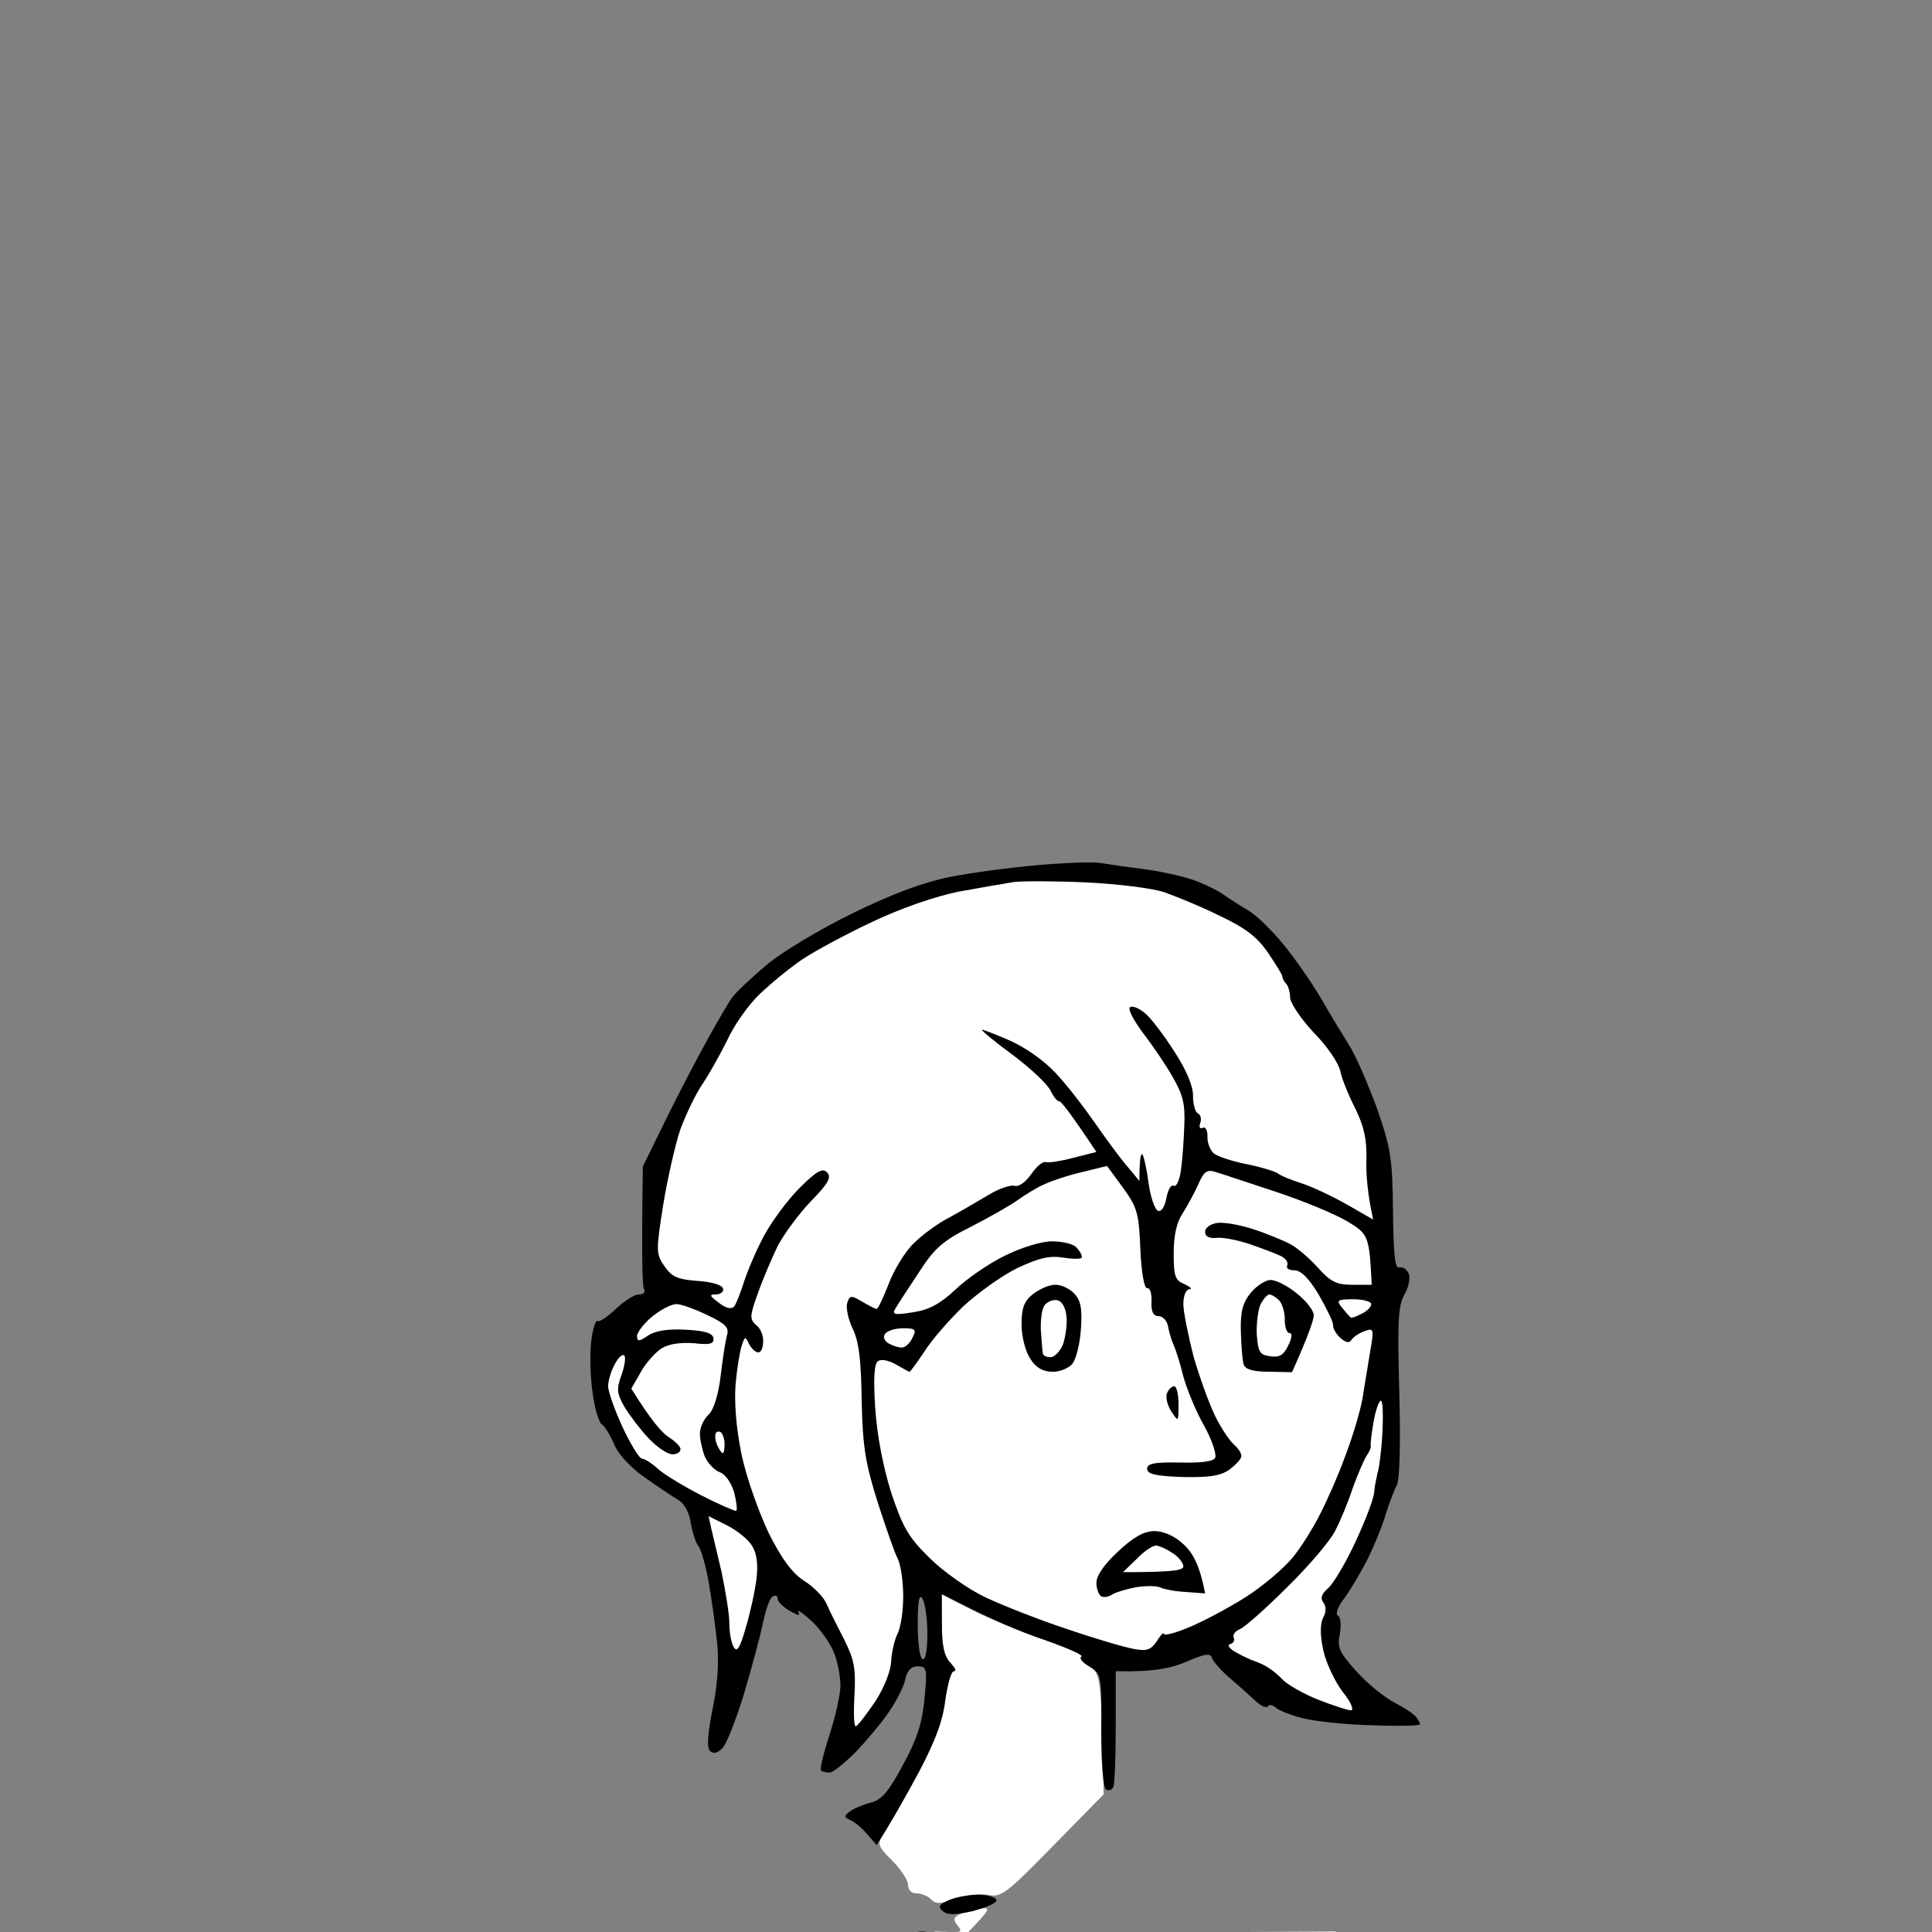 <svg version="1.2" xmlns="http://www.w3.org/2000/svg" viewBox="0 0 400 400" width="400" height="400">
	<rect x="0" y="0" width="400" height="400" fill="#808080" stroke="none"/>
	<title>1</title>
	<style>
		.s0 { fill: #ffffff } 
		.s1 { fill: #000000 } 
	</style>
	<g id="Background">
		<path id="Path 0" class="s0" d="m194.9 330.1l6.3 3.2c3.5 1.8 10.2 4.6 15 6.2 4.8 1.7 8.3 3.2 7.7 3.5-0.5 0.3 0.2 1.2 1.6 2 2.4 1.5 2.5 1.9 3 26.5l-10.5 10.7c-9.7 9.9-10.7 10.7-13.5 10.1-1.7-0.3-4.7 0.1-6.8 0.8-3 1.1-3.9 1.2-5 0.1-0.6-0.7-2-1.2-3-1.2-1 0-1.7-0.7-1.7-1.8 0-0.9-1.5-3.2-3.3-5-3-3-3.1-3.4-1.8-5.5 0.8-1.2 3.9-6.6 6.8-12 3.9-7.2 5.5-11.3 6-15.7 0.5-3.3 1.2-6 1.8-6 0.6 0 0.2-0.7-0.7-1.7-1.3-1.3-1.8-3.6-1.8-8zm8.5 65c1.6-0.1 1.6 0.2-2.9 4.9l38 0.5-0.2 8c-0.2 6-0.6 8.2-1.8 8.8-0.9 0.4-1.3 1.5-1 2.7 0.5 2 0.5 2-6.3 0-3.7-1.1-9.9-3.2-13.7-4.7-3.9-1.5-9.5-4.6-12.5-6.9-3-2.2-6.4-5.1-9.5-8.5l3 0.1c2.6 0.1 2.8-0.1 1.7-1.4-1-1.3-0.8-1.7 1-2.5 1.3-0.5 3.1-1 4.2-1zm-69.4 4.9h54.5l7 6.1c3.8 3.4 9 7.3 11.5 8.8 2.5 1.4 9 4 14.5 5.9 5.5 1.8 12 3.6 14.5 3.9 4.4 0.5 4.5 0.4 4.6-2.3 0.1-1.6 0.5-7.3 1.9-22.4h5.7c5.7 0 5.9 0.1 10 4.9 2.4 2.8 5.8 8 7.7 11.8 1.9 3.7 3.8 7.6 4.3 8.6 0.4 0.9 0.8 3.5 0.8 5.7 0 2.2-0.6 5.2-1.3 6.6-0.6 1.4-3.2 3.9-5.7 5.4-2.5 1.6-7.2 4.1-10.5 5.5-3.4 1.5-10.4 3.3-16 4.2-6.6 1-14.4 1.3-23 1.1-10.4-0.4-14.4-1-20-2.9-7-2.4-7-2.4-13.5-15.4v-15.7c0-11.6-0.3-16-1.3-16.4-0.6-0.3-1.7-0.1-2.2 0.6-0.6 0.6-1.1 5.6-1.3 11.1-0.1 6.2-0.6 9.7-1.2 9.4-0.6-0.3-3.7 3-7 7.3-5.1 6.5-6 8.3-6 11.7 0 3.3-0.4 4.2-2.5 5.3-1.4 0.6-3.3 1.2-4.3 1.2-0.9 0-4.9-0.9-8.7-2.2-3.9-1.2-7.6-2.1-8.3-2-0.6 0.1-1.4-0.5-1.7-1.3-0.3-0.8-1-1.3-1.5-1-0.6 0.3-3.6-0.6-6.8-2-3.1-1.4-6.5-2.5-7.5-2.5-0.9 0-1.7-0.3-1.7-0.7 0-0.5 0.9-3.5 2.1-6.8 1.2-3.3 2-6.8 1.9-7.9-0.1-1 0.8-4.3 2-7.5 1.3-3.1 3.8-8 5.6-10.8zm123.8 0l18.8-0.1-0.7 5.3c-0.4 2.9-1.5 7.3-4.5 14.3l-2.8-5c-1.5-2.8-4.6-7.2-6.8-9.8zm17.6 18.5l0.9 2.5c0.5 1.4 1.5 8.1 2.3 15 0.8 6.9 2.4 16.1 3.6 20.5 1.1 4.4 2.6 11.8 3.3 16.5 0.7 4.7 1.6 11.1 2.5 20h-14c-12.3 0-14-0.2-14.7-1.7-0.4-1-0.7-8.5-0.6-16.8 0.1-10.9 0.6-16.5 1.8-20.5 1.4-4.6 2.4-6 6.2-8.5 2.6-1.6 5.3-4.3 6.1-6 1.1-2.2 1.3-4.6 0.9-8.7-0.4-3.5-0.2-7.1 0.5-9zm-99.9 9.2l1.3 4.4c0.7 2.4 1 4.9 0.8 5.6-0.3 0.7 0.1 1.8 0.8 2.5 0.7 0.7 2.2 3 3.2 5.2 1.1 2.2 3.3 4.8 5 5.7 1.6 1 6.6 2.7 11 3.8 6 1.6 11.1 2.1 20.5 2.1 6.9 0 16.8-0.7 22-1.5 5.2-0.8 11.2-2.1 13.2-3 2.1-0.8 4-1.5 4.3-1.5 0.3 0 0 1.6-0.7 3.7-0.6 2.2-1.2 11.1-1.3 38.3h-83.5l0.7-16.3c0.6-16.2 0.6-16.3-2-21.7-1.5-3.1-2.7-6.9-2.7-8.5 0.1-2.7-0.1-2.9-1.5-1.5-1.5 1.3-1.6 1.2-1.6-1.3 0.1-1.5 1.3-4.2 2.9-6 1.5-1.8 3.9-4.8 5.2-6.6zm-55.1 15.8c1.2 0.4 4.2 1.6 6.7 2.7 2.4 1 5.7 2.6 7.2 3.3 1.5 0.8 4.2 1.4 6 1.2 1.8-0.1 4.7 0.1 6.5 0.5 2.4 0.6 3.3 1.3 3.3 2.8 0 1.6 0.5 1.9 2.5 1.5q2.5-0.5 4.5 1.5 2 2 2 6c0 2.8-0.5 4-1.5 4-0.9 0-2.1 1.2-2.9 2.7-0.7 1.5-3.1 7.4-9.1 23.3h-32.5l1-2.5c0.5-1.4 1-6.9 1-12.3 0-5.4 0.4-11.3 0.9-13.2 0.5-2 1.2-7.4 1.5-12 0.3-4.7 0.6-8.9 0.6-9.4 0.1-0.4 1.1-0.5 2.3-0.1z"/>
		<path id="Path 1" fill-rule="evenodd" class="s1" d="m228 178.7c1.4 0.2 5.2 0.8 8.5 1.2 3.3 0.4 7.8 1.4 10 2.1 2.2 0.7 5.1 2.1 6.5 3 1.4 1 3.9 2.6 5.6 3.6 1.8 1.1 5.1 4.4 7.5 7.4 2.4 3 5.7 7.8 7.4 10.7 1.6 2.8 4.2 7.1 5.7 9.5 1.5 2.3 4.1 8.4 5.9 13.3 2.8 8.1 3.2 10.2 3.3 21.1 0.1 9.2 0.4 12.1 1.3 11.8 0.7-0.2 1.6 0.4 2 1.4 0.3 0.9-0.1 2.8-0.9 4.2-1.3 2.1-1.5 5.4-1.1 20 0.3 11.1 0.1 18.2-0.5 19.5-0.6 1.1-1.6 3.8-2.3 6-0.6 2.2-2.3 6.3-3.6 9-1.4 2.8-3.6 6.5-4.9 8.3-1.4 1.8-2 3.4-1.4 3.7 0.6 0.3 0.7 1.9 0.4 3.8-0.6 2.8-0.1 3.8 3.4 7.7 2.2 2.5 5.8 5.4 7.9 6.5 2.1 1.1 4.1 2.4 4.5 3 0.4 0.5 0.8 1.2 0.8 1.5 0 0.3-4.4 0.4-9.8 0.2-5.3-0.1-11.7-0.8-14.2-1.4-2.5-0.6-5.1-1.6-5.8-2.2-0.7-0.6-1.5-0.8-1.7-0.3-0.3 0.4-1.4-0.1-2.4-1-1.1-1-3.5-3.2-5.4-4.8-1.9-1.6-3.6-3.6-3.8-4.3-0.3-1-1.5-0.8-5.4 0.9-3.1 1.3-6.8 2.1-14.5 1.9v11.5c0 6.3-0.2 11.9-0.5 12.5-0.3 0.6-0.9 0.8-1.5 0.5-0.6-0.3-1-5.4-1-12.2 0.1-11.6 0-11.8-2.5-13.3-1.4-0.8-2.1-1.7-1.6-2 0.6-0.3-2.9-1.8-7.7-3.5-4.8-1.6-11.5-4.4-21.2-9.5v6.3c0 4.5 0.5 6.7 1.8 8 0.9 1 1.3 1.7 0.7 1.7-0.6 0-1.3 2.7-1.8 6-0.5 4.3-2.1 8.5-5.4 14.8-2.6 4.8-5.6 10.2-8.8 15.2l-2-2.3c-1.1-1.3-2.7-2.6-3.5-2.9-1.3-0.6-1.3-0.8 0-1.8 0.8-0.6 2.8-1.4 4.3-1.8 2.2-0.5 3.7-2.3 6.6-7.7 2.9-5.3 4-8.6 4.5-13.7 0.6-6.3 0.5-6.8-1.4-6.8-1.4 0-2.2 0.9-2.6 2.8-0.3 1.5-1.9 4.5-3.4 6.7-1.5 2.2-4.6 5.9-6.9 8.3-2.3 2.3-4.7 4.2-5.3 4.2-0.7 0-1.5-0.2-1.8-0.4-0.3-0.3 0.5-3.6 1.7-7.3 1.2-3.7 2.3-8.4 2.3-10.3 0-1.9-0.6-5.1-1.4-7-0.8-1.9-2.9-4.9-4.7-6.5-1.8-1.6-2.9-2.4-2.6-1.7 0.5 0.8-0.1 0.7-1.8-0.3-1.4-0.8-2.5-1.9-2.5-2.5 0-0.6-0.4-0.8-1-0.5-0.6 0.3-1.4 2.6-2 5.3-0.5 2.6-2.3 9.2-3.9 14.7-1.7 5.5-3.7 10.7-4.6 11.5q-1.5 1.5-2.5 0.5c-0.7-0.7-0.5-3.4 0.5-8.5 1-4.8 1.4-9.7 1-13.5-0.3-3.3-1.1-8.9-1.7-12.5-0.6-3.6-1.6-7.1-2.2-7.9-0.6-0.8-1.3-3-1.6-4.9-0.3-2-1.3-3.9-2.5-4.6-1-0.6-4.2-2.7-7-4.7-3-2.1-5.6-4.9-6.4-7-0.8-1.9-2-3.7-2.5-4-0.6-0.4-1.5-3.3-1.9-6.5-0.5-3.3-0.6-8-0.3-10.6 0.3-2.7 0.9-4.6 1.4-4.3 0.4 0.2 2-0.9 3.7-2.5 1.7-1.6 3.8-3 4.8-3 1 0 1.4-0.5 1-1.2-0.3-0.7-0.5-6.7-0.2-25.3l4.9-10c2.7-5.5 6.6-12.9 8.6-16.5 2-3.6 4.2-7.4 5-8.5 0.8-1.1 4-4.1 7.2-6.8 3.1-2.6 11.1-7.4 17.7-10.6 8.1-4 14.6-6.4 20-7.5 4.4-0.9 12.7-2 18.5-2.5 5.8-0.5 11.6-0.7 13-0.4zm-37 164.8c0.6 0.3 1-1.7 1-5.3 0-3.1-0.5-6.4-1-7.2-0.7-1.1-1 0.5-1 5.2 0 3.8 0.4 7 1 7.3zm12 48.8c1.9 0.1 3.4 0.6 3.3 1.2-0.1 0.6-2.4 1.5-5 2.2-3.6 0.8-5.1 0.8-6.1 0-1.1-1-0.8-1.4 1.5-2.4 1.5-0.6 4.4-1.1 6.3-1zm-69 7.7l-3.4 5.2c-1.8 2.9-4.2 7.8-5.4 10.8-1.1 3-2 6.4-2 7.5 0 1.1-0.9 4.7-2.1 8-1.2 3.3-2.1 6.3-2.1 6.7 0 0.5 0.8 0.8 1.8 0.8 0.9 0 4.3 1.1 7.5 2.5 3.1 1.4 6.1 2.3 6.7 2 0.6-0.3 1.2 0.2 1.5 1 0.3 0.8 1.1 1.4 1.8 1.3 0.6-0.1 4.4 0.8 8.2 2 3.8 1.3 7.8 2.2 8.8 2.2 0.9 0 2.8-0.6 4.2-1.3 2.1-1 2.5-1.9 2.5-5.2 0-3.4 0.9-5.2 6-11.8 3.3-4.2 6.4-7.5 7-7.2 0.6 0.3 1.1-3.2 1.3-9.4 0.1-5.5 0.6-10.5 1.2-11.2 0.6-0.6 1.6-0.8 2.3-0.5 0.9 0.4 1.2 4.7 1.2 32.1l3.3 6.5c3.2 6.5 3.2 6.5 10.2 8.9 5.6 1.9 9.6 2.5 20 2.8 8.6 0.3 16.4 0 23-1 5.6-0.9 12.6-2.7 16-4.2 3.3-1.4 8-3.9 10.5-5.5 2.5-1.5 5.1-4 5.8-5.4 0.6-1.4 1.2-4.4 1.2-6.6 0-2.2-0.4-4.8-0.8-5.8-0.5-0.9-2.4-4.8-4.3-8.5-1.9-3.8-5.3-9.1-7.6-11.8-3.7-4.2-4-4.9-2.3-4.9 1.1 0 3.6 1.9 5.6 4.2 1.9 2.4 4.9 6.8 9.8 15.3l1.9-4.5c1-2.5 2.2-6.9 2.5-9.8 0.4-3.2 1.2-5.2 2-5.2 0.9 0 1.3 3.7 1.7 13.7 0.3 7.6 1 15.6 1.6 17.8 0.6 2.2 1 5.1 1 6.5-0.1 1.4 1.2 8.1 2.8 15 1.7 6.9 3.7 17.7 4.6 24 0.9 6.3 1.8 12.5 2.1 13.7 0.3 1.8-0.1 2.3-1.6 2.3-1.7 0-2.1-0.9-2.6-5.8-0.3-3.1-1.2-9.5-1.9-14.2-0.7-4.7-2.2-12.1-3.4-16.5-1.1-4.4-2.7-13.6-3.5-20.5-0.8-6.9-1.9-13.6-3.3-17.5l-1.1 3.2c-0.7 2-1 5.6-0.6 9 0.5 4.2 0.3 6.6-0.8 8.8-0.8 1.6-3.6 4.4-6.1 6-3.7 2.4-4.8 3.9-6.1 8-0.9 2.8-1.9 10.9-2.2 18.5-0.4 9-0.3 14.8 0.5 17.2 1 3.5 0.9 3.8-0.9 3.8-1.6 0-2.1-0.9-2.6-4.8-0.4-2.6-0.4-10.6 0-17.7 0.3-7.1 1.1-14.5 1.6-16.3 0.6-1.7 0.8-3.2 0.5-3.2-0.3 0-2.2 0.7-4.2 1.6-2.1 0.8-8.1 2.2-13.3 3-5.2 0.7-15.1 1.4-22 1.4-9.4 0-14.5-0.5-20.5-2-4.4-1.2-9.3-2.9-11-3.8-1.7-1-3.9-3.5-4.9-5.7-1.1-2.2-2.6-4.6-3.3-5.3-0.7-0.6-1.1-1.8-0.8-2.5 0.3-0.6-0.1-3.2-2.1-10.2l-2.4 3.5c-1.3 1.9-3.6 5-5.2 6.7-1.5 1.9-2.8 4.5-2.8 6-0.1 2.5 0.1 2.7 1.5 1.3 1.4-1.4 1.6-1.2 1.5 1.5 0 1.6 1.1 5.2 2.5 8 2.2 4.4 2.5 6.3 2.5 15.5 0 5.8-0.3 13.3-0.7 16.8-0.5 3.9-1.3 6.2-2 6.2-1 0-1.2-3.5-0.6-15.8 0.6-14.7 0.5-16-1.5-20.5-1.2-2.6-2.6-4.5-3.2-4.2-0.6 0.3-1.3 3-1.7 6.1-0.5 3.1-1.3 5.9-2 6.3-0.6 0.3-3.6 6.7-6.5 14.1-3.7 9.3-5.9 13.6-7.1 13.7-1.3 0.2-1.6-0.2-1.1-2 0.4-1.2 2.5-6.9 4.8-12.6 2.8-7.1 4.7-10.6 5.9-10.8 1.3-0.2 1.7-1.3 1.7-4.3q0-4-2-6-2-2-4.5-1.5c-2 0.4-2.5 0.1-2.5-1.5 0-1.4-0.9-2.2-3.2-2.7-1.8-0.4-4.8-0.6-6.5-0.5-1.8 0.1-4.5-0.4-6-1.2-1.6-0.8-4.8-2.3-7.3-3.4-2.5-1.1-5.5-2.2-6.7-2.6-1.3-0.3-2.3-0.3-2.3 0.1 0 0.5-0.3 4.6-0.6 9.3-0.3 4.7-1 10.1-1.5 12-0.5 1.9-0.9 7.9-0.9 13.2 0 5.4-0.4 10.9-1 12.3-0.5 1.4-1.7 2.5-2.5 2.5-1.1 0-1.3-0.6-0.8-2.3 0.4-1.2 0.8-9.5 1-18.5 0.2-8.9 0-16.2-0.4-16.2-0.5 0-0.8-3-0.8-6.6 0-4.7 0.4-7 1.5-7.8 0.8-0.6 2.7-4.9 4.2-9.6 1.5-4.7 2.8-9.2 2.8-10 0-0.8 1.2-3.9 2.5-6.8 1.4-2.8 2.3-5.5 2-6-0.3-0.4 0.9-2.6 2.5-5 2.2-3 3.7-4.2 8-4.2zm57-0.1c1.4 0 3.4 1 4.5 2.2 1.1 1.2 4.5 4.1 7.5 6.3 3 2.3 8.7 5.4 12.5 6.9 3.8 1.5 10 3.6 13.8 4.7 6.7 2 6.7 2 6.2 0-0.3-1.2 0.1-2.3 1.1-2.8 1.2-0.5 1.6-2.6 1.7-8.9 0.2-7.6 0.4-8.3 2.2-8.3 1.9 0 2 0.4 1.1 9.7-0.5 5.4-0.9 11.1-1 12.7-0.1 2.7-0.2 2.8-4.6 2.3-2.5-0.3-9.2-2.2-15-4.1-5.8-2-12.7-5-15.5-6.7-2.7-1.7-7.7-5.5-11-8.5-5.4-4.9-5.7-5.5-3.5-5.5z"/>
		<path id="Path 2" fill-rule="evenodd" class="s0" d="m225 182.7c6.4 0.3 13.5 1.2 16 2 2.5 0.9 7.7 3 11.5 4.9 5.3 2.5 7.7 4.3 10 7.6 1.6 2.4 3 4.6 3 5 0 0.3 0.3 1 0.8 1.5 0.4 0.4 0.8 1.7 0.8 2.8 0 1.1 2.2 4.4 4.9 7.3 2.8 2.8 5.2 6.4 5.5 8 0.3 1.5 1.7 5 3.1 7.7 1.8 3.7 2.4 6.4 2.3 10.5-0.1 3 0.2 7.1 1.4 12.5l-5.4-3.1c-3-1.7-7.2-3.7-9.4-4.4-2.2-0.7-4.4-1.6-5-2.1-0.6-0.4-3.5-1.3-6.5-1.9-3-0.6-6.1-1.6-6.8-2.3-0.7-0.7-1.3-2.2-1.2-3.4 0-1.3-0.4-2.1-1-1.8-0.6 0.3-0.8-0.2-0.5-1 0.3-0.8 0.1-1.7-0.5-2-0.6-0.3-1-2-1-3.7 0-2.1-1.5-5.5-4-9.3-2.1-3.3-4.8-6.8-5.9-7.7-1.2-1-2.5-1.6-3.1-1.3-0.6 0.3 0.6 2.6 2.6 5.3 2 2.6 4.8 6.7 6.2 9.2 2.1 3.6 2.6 5.6 2.4 10-0.1 3-0.4 7.2-0.7 9.3-0.3 2-0.9 3.5-1.5 3.2-0.6-0.3-1.2 0.9-1.5 2.5-0.3 1.7-1 2.9-1.7 2.7-0.7-0.2-1.6-2.8-2-5.8-0.4-3-1-5.6-1.3-5.9-0.3-0.3-0.6 0.9-0.6 5.5l-2.5-3c-1.4-1.6-4.4-5.7-6.7-9-2.3-3.3-5.9-8-8.2-10.4-2.3-2.5-6.3-5.3-9.5-6.7-3-1.3-5.6-2.3-5.7-2.2-0.1 0.2 2.8 2.6 6.5 5.3 3.7 2.8 7.1 6 7.7 7.3 0.6 1.2 1.3 2.2 1.8 2.2 0.4 0 2.3 2.4 7.7 10.5l-4.7 1.2c-2.7 0.7-5.2 1.1-5.8 0.9-0.6-0.2-1.9 0.9-3 2.5-1.2 1.7-2.6 2.7-3.5 2.4-0.8-0.2-3.3 0.6-5.5 2-2.2 1.3-5.8 3.4-8 4.6-2.2 1.1-5.5 3.5-7.3 5.3-1.8 1.7-4.1 5.5-5.2 8.4-1.1 2.8-2.2 5.2-2.5 5.2-0.3 0-1.6-0.7-3-1.5-2.3-1.4-2.6-1.3-3.1 0.3-0.3 0.9 0.2 3.3 1.1 5.2 1.3 2.6 1.8 6.5 1.9 15 0.2 9.6 0.8 13 3.3 21 1.7 5.2 3.5 10.5 4.2 11.8 0.6 1.2 1.1 4.7 1.1 7.7 0 3-0.5 6.5-1.2 7.8-0.6 1.2-1.2 3.8-1.3 5.7-0.1 2.1-1.5 5.5-3.3 8.3-1.8 2.6-3.5 4.9-4 5.1-0.4 0.2-0.5-2.6-0.3-6.3 0.3-5.6 0-7.4-2.1-11.6-1.4-2.7-3.1-6.1-3.7-7.5-0.6-1.4-2.7-3.5-4.6-4.7-2.5-1.6-4.7-4.6-7.4-10-2.1-4.5-4.6-11.5-5.6-16.3-1.1-5.5-1.5-10.6-1.2-14.5 0.3-3.3 0.9-6.9 1.3-8 0.6-1.8 0.7-1.9 1.5-0.2 0.5 0.9 1.3 1.7 1.9 1.7 0.6 0 1-1 1-2.2 0.1-1.3-0.6-2.9-1.5-3.5-1.3-1.2-1.3-1.8 0.4-6.5 1-2.9 2.9-7.3 4.1-9.8 1.3-2.5 4.4-6.7 6.9-9.3 3.7-3.8 4.3-5 3.3-6-0.9-0.9-2.1-0.3-5.7 3.3-2.5 2.5-5.8 7-7.4 10-1.6 3-3.4 7.3-4.1 9.5-0.7 2.2-1.6 4.5-2 5-0.6 0.6-1.7 0.4-3.2-0.8-1.9-1.4-2-1.7-0.6-1.7 1 0 1.7-0.6 1.5-1.2-0.2-0.8-2.4-1.4-5.3-1.6-4-0.3-5.3-0.8-6.8-3-1.8-2.6-1.8-3.1-0.3-12.7 0.9-5.5 2.5-12.5 3.5-15.5 1.1-3 3.1-7.3 4.6-9.5 1.5-2.2 3.8-6.4 5.2-9.2 1.3-2.9 4.3-7.2 6.6-9.4 2.4-2.3 6.3-5.5 8.8-7.2 2.5-1.7 9-5.2 14.5-7.8 6.1-2.9 13.1-5.3 18-6.3 4.4-0.8 9.6-1.7 11.5-2 1.9-0.2 8.7-0.2 15 0.1zm4.2 58.7l3.3 4.5c3 4.1 3.3 5.4 3.6 12.8 0.2 4.7 0.8 8.1 1.4 8 0.6-0.1 1 1.2 0.9 2.8-0.1 2.1 0.4 3 1.5 3 0.8 0 1.7 0.9 1.9 2 0.2 1.1 0.7 2.9 1.2 4 0.5 1.1 1.4 4 2 6.5 0.7 2.5 2.5 7 4.2 10 1.7 3 2.7 6.1 2.4 6.8-0.4 0.8-2.8 1.1-7.4 1-5.2-0.1-6.7 0.2-6.7 1.3 0 1.1 1.8 1.5 7.3 1.7 5.5 0.1 7.8-0.2 9.7-1.5 1.3-1 2.5-2.2 2.5-2.8 0.1-0.6-0.7-1.7-1.6-2.5-0.9-0.8-2.7-3.5-3.9-6-1.2-2.5-3.2-8-4.4-12.2-1.1-4.3-2.1-9.2-2.1-10.8 0-1.7 0.5-3 1.3-3.1 0.6 0 0.2-0.4-1-1-2-0.8-2.3-1.6-2.3-6.4q0-5.5 1.8-8.2c1-1.6 2.5-4.3 3.3-6.1 1.1-2.6 1.8-3.1 3.4-2.6 1.1 0.3 6.7 2.2 12.5 4.1 5.8 1.9 12.5 4.7 15 6.2 4.3 2.6 4.5 2.9 5 13.1h-4c-3.3 0-4.5-0.6-7.2-3.6-1.8-2-4.4-4.2-5.8-4.9-1.4-0.7-4.7-2.1-7.5-3-2.7-0.9-6.1-1.5-7.5-1.3-1.4 0.2-2.5 1-2.5 1.8 0 1 0.8 1.4 2.3 1.3 1.2-0.2 4.3 0.4 7 1.3 2.6 0.9 5.5 2 6.5 2.5 0.9 0.5 1.5 1.3 1.2 1.9-0.3 0.6 0.4 1 1.5 1q2 0 5 5c1.6 2.8 3 5.6 3 6.3-0.1 0.6 0.6 1.9 1.5 2.7q1.7 1.5 2.3 0.4c0.4-0.6 1.6-1.4 2.7-1.8 1.9-0.7 2-0.5 1.2 4.1-0.4 2.6-1.2 7.1-1.6 9.8-0.5 2.8-2.1 8.1-3.6 12-1.4 3.9-3.8 9.3-5.2 12-1.4 2.8-3.9 6.8-5.6 8.9-1.8 2.2-6.1 5.9-9.7 8.2-3.6 2.3-8.9 5.1-11.8 6.3-2.8 1.2-5.2 1.8-5.2 1.4 0-0.5-0.7 0.2-1.5 1.5-1.2 1.8-2.1 2.1-4.7 1.6-1.8-0.3-8-2.1-13.8-4.1-5.8-1.9-13.4-4.9-17-6.6-3.6-1.7-8.8-5.4-11.6-8.2-4.3-4.2-5.5-6.3-7.9-13.5-1.7-5.5-2.9-11.7-3.3-17.5-0.4-6.3-0.2-9.2 0.6-9.7 0.7-0.5 2.3-0.1 3.7 0.7 1.4 0.8 2.6 1.5 2.8 1.5 0.1 0.1 1.5-1.8 3.1-4.2 1.5-2.4 5.1-6.5 8-9.3 2.9-2.7 7.9-6.3 11.1-7.9 4.7-2.2 6.8-2.7 9.8-2.2 2 0.3 3.7 0.3 3.7-0.1 0-0.5-0.5-1.4-1.2-2.1-0.7-0.7-3-1.2-5-1.2-2.2 0-6.4 1.3-9.8 3-3.3 1.6-7.9 4.8-10.2 7-3.2 3-5.5 4.2-8.8 4.7-3.8 0.6-4.4 0.5-3.6-0.8 0.4-0.7 2.6-4.1 4.8-7.4 3.2-5 5-6.6 10.6-9.4 3.7-1.9 8-4.3 9.7-5.5 1.7-1.2 4.1-2.7 5.5-3.3 1.4-0.7 4.9-1.9 7.9-2.6zm51 27.6c2.1 0 3.7 0.5 3.7 1 0 0.6-0.9 1.5-2 2-1.1 0.6-2.1 0.9-2.2 0.8-0.2-0.1-1-1-1.8-2-1.3-1.6-1.1-1.8 2.3-1.8zm-140.2 1c1.1 0 4 1.1 6.5 2.3 3.8 1.8 4.5 2.6 4 4.2-0.3 1.1-0.9 4.9-1.3 8.4-0.5 4-1.4 6.9-2.5 8-1 0.9-1.8 2.7-1.8 3.9 0 1.2 0.5 3.4 1 4.7 0.6 1.4 2 2.9 3.1 3.3 1.2 0.4 2.4 2.2 3 4.2 0.5 2 0.7 3.7 0.4 3.8-0.2 0.1-3.5-1.3-7.2-3.2-3.7-1.9-7.8-4.4-9-5.5-1.2-1.1-2.7-2.1-3.3-2.1-0.5 0-2.3-2.9-4-6.5-1.6-3.5-3-7.4-3-8.5 0-1.1 0.6-3.1 1.3-4.4 0.7-1.4 1.6-2.3 2-2 0.4 0.2 0.2 2-0.5 4-1.1 3-1 3.9 0.6 6.7 1.1 1.8 3.3 4.7 5 6.5 1.7 1.8 3.9 3.3 4.9 3.3 1 0 1.7-0.5 1.7-1.1 0-0.5-1.1-1.6-2.5-2.5-1.3-0.8-3.6-3.4-7.7-10l1.9-3.3c1-1.9 3-4.1 4.3-5 1.6-1 4.1-1.3 6.8-1.1 3.4 0.4 4.2 0.1 4-1.1-0.2-1-1.8-1.5-5.8-1.7-3.6-0.2-6.2 0.2-7.7 1.2-1.9 1.3-2.3 1.3-2.3 0.1 0-0.7 1.3-2.5 3.1-4 1.7-1.4 4-2.6 5-2.6zm47 5c2.6 0 2.8 0.3 1.9 2-0.5 1.1-1.5 2-2.2 2-0.7 0-1.9-0.4-2.8-0.9-0.8-0.5-1.1-1.3-0.7-1.9 0.5-0.7 2.2-1.2 3.8-1.2zm98.9 15c0.4 0 0.5 3.1 0.3 6.8-0.2 3.7-0.7 7.4-1 8.2-0.2 0.9-0.6 2.7-0.7 4-0.1 1.4-1.9 6-3.9 10.3-2 4.3-4.5 8.5-5.6 9.5-1.4 1.2-1.7 2.1-1 3 0.6 0.8 0.6 2-0.1 3.2-0.6 1.4-0.6 3.6 0.1 6.8 0.6 2.6 2.4 6.4 4 8.5 1.7 2.1 2.4 3.8 1.7 3.8-0.7 0-3.7-1-6.8-2.2-3-1.2-6.4-3.1-7.5-4.3-1.1-1.2-2.9-2.5-4-3-1.1-0.5-2.2-0.9-2.5-1-0.2-0.1-1.6-0.7-3-1.5-1.4-0.8-1.9-1.5-1.2-1.7 0.7-0.2 1-0.8 0.7-1.4-0.2-0.5 0.3-1.3 1.3-1.7 1-0.4 5.4-4.3 9.8-8.7 4.5-4.4 8.9-9.6 9.9-11.6 1-1.9 2.7-5.9 3.7-9 1.1-3 2.4-6 2.9-6.7 0.5-0.7 0.9-1.6 0.8-2-0.1-0.4 0.2-2.7 0.6-5 0.4-2.3 1.1-4.3 1.5-4.3zm-136.7 6.5c0.5 0.4 0.9 1.7 0.8 2.9-0.1 1.7-0.3 1.9-1.1 0.6-0.5-0.8-0.9-2-0.8-2.8 0-0.7 0.5-1 1.1-0.7zm-2.5 17.4l3.8 1.9c2.2 1.1 4.6 3.1 5.3 4.4 0.9 1.5 1.2 3.9 0.8 6.8-0.3 2.5-1.3 7-2.2 10-1.2 4.2-1.8 5.2-2.5 4-0.5-0.8-0.9-3-0.9-5 0-1.9-0.8-6.6-1.6-10.5-0.9-3.8-1.9-8-2.2-9.3z"/>
		<path id="Path 3" class="s1" d="m283.4 439c0.3 0.3 1.2 2.2 2 4.3 0.9 2 1.4 3.7 1.1 3.7-0.3 0-1.2-1.6-2-3.5-0.8-1.9-1.5-3.8-1.5-4.3 0-0.4 0.2-0.5 0.4-0.2zm-20.3-174c1 0 3.5 1.2 5.4 2.8 1.9 1.5 3.5 3.5 3.5 4.5 0 0.9-1 4-4.5 11.8l-4.7-0.1c-3.4 0-5-0.5-5.3-1.5-0.3-0.8-0.5-3.9-0.6-6.9-0.1-4.1 0.4-5.9 2.1-8 1.2-1.4 3-2.6 4.1-2.6zm-44.7 1c1.1-0.1 2.9 0.7 3.9 1.7 1.4 1.4 1.8 3 1.5 7.4-0.2 3.1-1 6.3-1.8 7.3-0.8 0.9-2.7 1.7-4.2 1.6-1.9 0-3.4-0.9-4.5-2.7-1-1.5-1.8-4.6-1.8-7.1 0-3.4 0.5-4.8 2.4-6.3 1.3-1 3.3-1.9 4.5-1.9zm24.7 21c0.5 0 0.9 1.7 0.9 3.7 0 3.7 0 3.8-1.5 1.5-0.8-1.2-1.2-2.9-0.9-3.7 0.3-0.8 1-1.5 1.5-1.5zm-4.1 30c1.9 0 4.2 1 6 2.7 1.9 1.7 3.4 4.3 4.5 10.2l-4-0.3c-2.2-0.1-4.6-0.6-5.2-0.9-0.7-0.4-3-0.4-5-0.1-2.1 0.4-4.4 1.1-5 1.5-0.7 0.5-1.7 0.7-2.3 0.4-0.5-0.3-1-1.5-1-2.8 0-1.5 1.6-3.8 4.5-6.5 3.2-3 5.4-4.2 7.5-4.2z"/>
		<path id="Path 4" class="s0" d="m262.8 268c0.4 0 1.3 0.5 2 1.2 0.7 0.7 1.2 2.5 1.2 4 0 1.6 0.4 2.8 1 2.8 0.6 0 0.5 1-0.3 2.6-0.9 1.9-1.8 2.5-3.7 2.2-2.2-0.3-2.5-0.8-2.8-4.5-0.1-2.4 0.3-5.2 0.8-6.3 0.6-1.1 1.4-2 1.8-2zm-43.9 1.2c1 0.2 1.7 1.5 1.9 3.3 0.2 1.7-0.2 4.2-0.7 5.8-0.6 1.5-1.8 2.7-2.6 2.7-0.8 0-1.5-0.3-1.6-0.8-0.1-0.4-0.2-2.5-0.4-4.7-0.1-2.2 0.2-4.6 0.8-5.3 0.6-0.7 1.7-1.2 2.6-1zm20.4 50.8c0.7 0 2.2 0.7 3.4 1.5 1.3 0.8 2.3 2.1 2.3 2.8 0 0.8-1.9 1.2-12.5 1.2l2.8-2.7c1.5-1.6 3.3-2.8 4-2.8z"/>
	</g>
</svg>